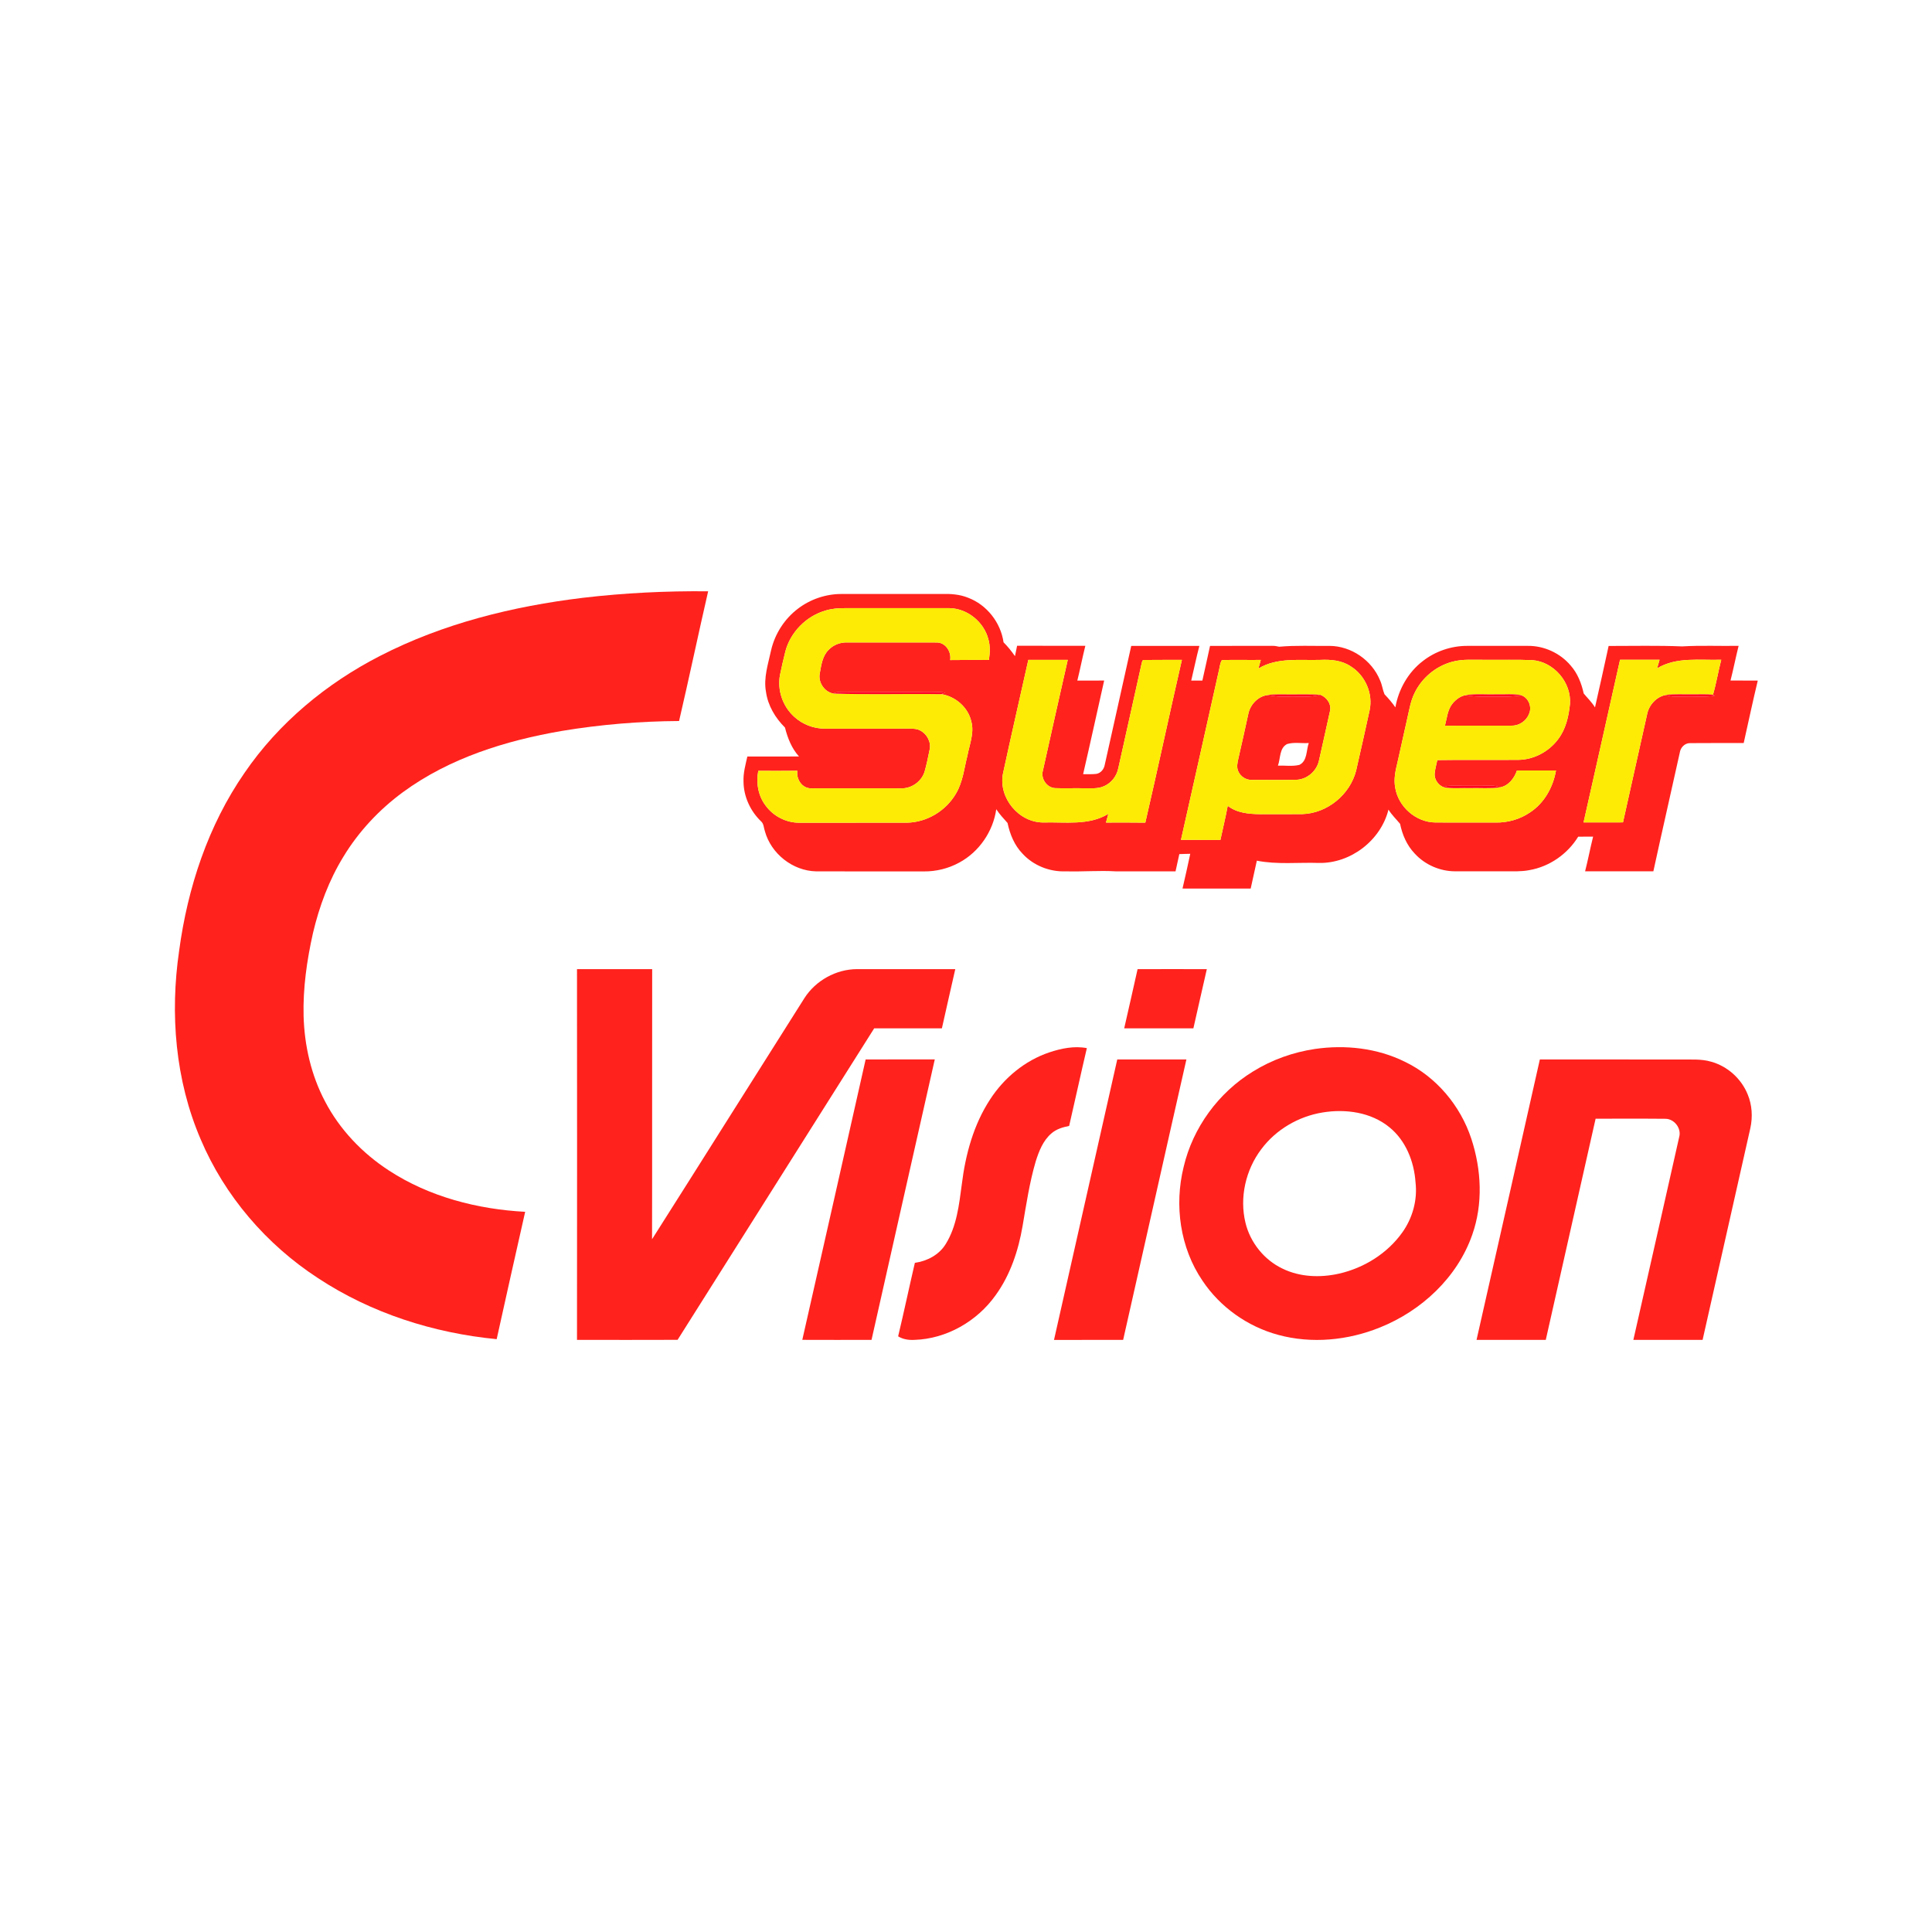 <?xml version="1.0" encoding="UTF-8" ?>
<!DOCTYPE svg PUBLIC "-//W3C//DTD SVG 1.1//EN" "http://www.w3.org/Graphics/SVG/1.1/DTD/svg11.dtd">
<svg width="1276pt" height="1276pt" viewBox="0 0 1276 1276" version="1.1" xmlns="http://www.w3.org/2000/svg">
<g id="#ff221dff">
<path fill="#ff221d" opacity="1.00" d=" M 384.82 394.84 C 412.32 391.60 440.02 390.24 467.70 390.53 C 461.14 419.05 455.14 447.70 448.50 476.20 C 422.59 476.35 396.67 478.50 371.10 482.74 C 333.99 489.12 296.80 500.69 266.13 523.18 C 250.46 534.69 236.90 549.16 226.81 565.80 C 217.27 581.34 210.84 598.64 206.68 616.35 C 202.68 634.25 200.04 652.61 200.51 671.00 C 201.04 690.53 205.51 710.10 214.67 727.43 C 224.38 746.06 239.36 761.71 256.93 773.11 C 283.58 790.48 315.32 798.65 346.85 800.35 C 340.51 828.37 334.22 856.41 328.03 884.46 C 286.28 880.43 245.08 867.27 209.96 844.10 C 175.96 821.95 148.36 789.87 132.52 752.43 C 115.76 713.42 112.20 669.65 118.32 627.88 C 123.91 586.26 137.46 545.16 161.49 510.45 C 184.02 477.49 215.63 451.30 251.05 433.17 C 292.61 411.80 338.63 400.45 384.82 394.84 Z" />
<path fill="#ff221d" opacity="1.00" d=" M 527.05 401.98 C 535.28 395.70 545.61 392.24 555.96 392.30 C 577.97 392.29 599.98 392.31 621.99 392.29 C 627.86 392.11 633.85 392.53 639.35 394.76 C 651.74 399.42 660.93 411.15 662.80 424.23 C 665.62 427.01 668.07 430.11 670.34 433.35 C 670.82 431.06 671.25 428.77 671.75 426.50 C 686.77 426.52 701.80 426.49 716.82 426.52 C 714.91 434.14 713.41 441.86 711.53 449.50 C 717.43 449.46 723.34 449.49 729.25 449.47 C 724.60 470.08 720.12 490.72 715.35 511.30 C 718.24 511.26 721.16 511.46 724.06 511.12 C 727.02 510.64 729.15 508.01 729.63 505.14 C 735.44 478.96 741.36 452.79 747.13 426.59 C 762.13 426.54 777.13 426.57 792.13 426.58 C 790.12 434.16 788.59 441.87 786.75 449.50 C 789.20 449.48 791.65 449.48 794.11 449.48 C 795.77 441.84 797.57 434.24 799.17 426.60 C 812.78 426.52 826.38 426.61 839.99 426.54 C 841.61 426.50 843.24 426.73 844.83 427.13 C 855.86 426.14 866.95 426.71 878.01 426.58 C 892.43 426.60 906.11 436.08 911.49 449.40 C 912.84 452.30 913.16 455.56 914.38 458.50 C 916.94 461.25 919.47 464.04 921.58 467.18 C 923.69 455.26 930.01 444.06 939.65 436.65 C 947.95 430.14 958.46 426.56 969.00 426.57 C 982.34 426.57 995.69 426.57 1009.03 426.57 C 1019.78 426.45 1030.42 431.33 1037.35 439.55 C 1041.95 444.74 1044.49 451.33 1045.97 458.02 C 1048.46 461.06 1051.38 463.79 1053.42 467.21 C 1056.43 453.69 1059.55 440.19 1062.42 426.63 C 1078.60 426.65 1094.82 426.24 1110.98 426.92 C 1123.40 426.17 1135.85 426.76 1148.28 426.55 C 1146.36 434.15 1144.87 441.86 1142.93 449.46 C 1148.93 449.51 1154.93 449.44 1160.93 449.51 C 1157.62 463.20 1154.73 477.00 1151.63 490.75 C 1139.75 490.79 1127.86 490.66 1115.99 490.80 C 1112.56 490.87 1109.87 493.81 1109.42 497.08 C 1103.66 523.22 1097.65 549.30 1091.97 575.45 C 1076.94 575.48 1061.92 575.48 1046.89 575.45 C 1048.83 567.86 1050.28 560.15 1052.18 552.55 C 1048.89 552.55 1045.61 552.54 1042.33 552.59 C 1035.32 564.04 1023.39 572.36 1010.14 574.67 C 1004.84 575.72 999.42 575.44 994.06 575.47 C 983.01 575.45 971.98 575.48 960.94 575.46 C 950.96 575.42 941.06 571.10 934.34 563.71 C 929.18 558.34 926.16 551.32 924.69 544.10 C 922.12 540.98 919.14 538.18 917.03 534.69 C 911.98 555.03 892.02 570.38 871.04 569.93 C 857.40 569.48 843.56 571.11 830.08 568.44 C 828.78 574.59 827.33 580.71 826.02 586.87 C 811.01 586.85 796.01 586.90 781.00 586.84 C 782.76 579.20 784.51 571.56 786.11 563.89 C 783.69 563.97 781.29 563.97 778.89 564.10 C 778.05 567.89 777.23 571.69 776.39 575.49 C 763.27 575.45 750.15 575.46 737.03 575.49 C 726.02 574.83 714.99 575.79 703.96 575.48 C 693.29 575.92 682.49 571.67 675.28 563.75 C 669.95 558.23 667.00 550.95 665.44 543.55 C 662.83 540.61 660.13 537.75 657.99 534.45 C 655.90 549.11 646.69 562.59 633.64 569.65 C 626.46 573.61 618.24 575.63 610.04 575.53 C 586.35 575.49 562.66 575.58 538.98 575.49 C 523.55 575.15 509.27 563.85 505.19 549.01 C 504.38 546.80 504.53 544.05 502.60 542.42 C 495.49 535.59 491.08 525.93 491.06 516.03 C 490.83 510.45 492.40 505.04 493.59 499.64 C 504.96 499.64 516.34 499.69 527.71 499.62 C 522.86 494.25 520.18 487.44 518.45 480.53 C 512.04 474.14 507.16 466.02 505.90 456.95 C 504.18 447.62 507.35 438.49 509.27 429.47 C 511.78 418.62 518.15 408.70 527.05 401.98 M 545.16 403.26 C 532.56 406.89 522.17 417.37 518.75 430.04 C 517.42 435.18 516.30 440.38 515.19 445.57 C 513.17 455.64 516.93 466.54 524.55 473.40 C 530.05 478.49 537.51 481.30 545.00 481.24 C 563.69 481.23 582.38 481.26 601.07 481.22 C 603.28 481.26 605.60 481.32 607.61 482.39 C 612.14 484.62 615.06 489.96 614.00 494.98 C 613.01 499.93 612.00 504.89 610.62 509.75 C 608.53 516.27 601.88 520.92 595.04 520.66 C 575.31 520.64 555.59 520.69 535.86 520.64 C 529.84 520.88 525.76 514.66 526.61 509.06 C 518.01 509.19 509.41 509.13 500.80 509.10 C 499.25 517.06 500.74 525.70 505.76 532.19 C 510.87 539.14 519.35 543.47 528.00 543.37 C 551.68 543.34 575.37 543.40 599.05 543.34 C 612.15 543.12 624.69 535.55 631.28 524.28 C 635.93 516.64 636.74 507.55 638.94 499.06 C 640.33 491.59 643.62 483.98 641.47 476.32 C 639.27 467.03 631.00 459.93 621.66 458.46 C 622.34 458.20 623.68 457.68 624.36 457.42 C 618.25 456.71 612.11 457.06 605.99 457.01 C 590.33 456.95 574.67 457.06 559.01 456.96 C 556.09 456.98 553.00 456.63 550.33 458.05 C 544.52 456.98 540.29 450.70 541.39 444.90 C 542.39 439.44 543.09 433.35 547.23 429.24 C 550.49 425.77 555.29 424.06 560.01 424.30 C 579.38 424.35 598.75 424.29 618.11 424.33 C 624.23 423.96 628.48 430.24 627.55 435.94 C 636.08 435.79 644.61 435.89 653.14 435.87 C 653.79 431.34 654.08 426.64 652.77 422.19 C 649.81 410.74 638.92 401.86 627.04 401.65 C 604.03 401.57 581.02 401.72 558.02 401.66 C 553.69 401.63 549.31 401.96 545.16 403.26 M 679.16 435.83 C 673.59 460.94 667.77 486.01 662.37 511.16 C 659.42 527.03 672.90 543.28 689.06 543.21 C 703.39 542.78 719.14 545.41 732.01 537.52 C 731.48 539.43 730.96 541.34 730.45 543.26 C 739.11 543.26 747.77 543.17 756.43 543.32 C 764.71 507.53 772.38 471.60 780.59 435.80 C 772.34 435.89 764.09 435.76 755.85 435.89 C 754.03 435.53 754.28 437.95 753.81 439.00 C 748.79 461.82 743.64 484.62 738.57 507.43 C 737.54 512.54 734.05 517.08 729.27 519.19 C 724.81 521.27 719.76 520.46 715.02 520.60 C 709.01 520.50 703.01 520.75 697.01 520.53 C 691.47 520.36 687.23 514.31 688.77 509.02 C 694.23 484.61 699.64 460.19 705.21 435.81 C 696.52 435.83 687.84 435.80 679.16 435.83 M 804.81 443.80 C 796.58 480.78 788.28 517.75 779.97 554.71 C 788.65 554.74 797.34 554.71 806.03 554.73 C 807.62 547.21 809.46 539.75 810.86 532.20 C 816.79 536.90 824.65 537.61 831.94 537.72 C 841.31 537.71 850.68 537.79 860.05 537.68 C 876.55 537.22 891.68 524.81 895.68 508.85 C 898.75 495.63 901.64 482.36 904.57 469.11 C 906.97 458.03 901.61 445.92 891.98 440.02 C 886.10 436.10 878.84 435.49 871.97 435.83 C 858.31 436.26 843.39 434.07 831.13 441.55 C 831.65 439.65 832.17 437.75 832.69 435.85 C 824.12 435.98 815.54 435.67 806.98 435.97 C 805.59 438.29 805.53 441.21 804.81 443.80 M 958.93 437.13 C 948.13 440.05 938.84 447.93 934.09 458.05 C 931.68 463.04 930.80 468.56 929.57 473.92 C 927.34 483.92 925.14 493.92 922.88 503.91 C 921.58 509.17 920.46 514.64 921.44 520.07 C 923.41 532.75 935.11 543.12 948.02 543.21 C 961.33 543.31 974.64 543.20 987.96 543.25 C 995.93 543.37 1003.93 541.07 1010.53 536.55 C 1019.96 530.35 1025.79 519.86 1027.66 508.87 C 1019.06 508.90 1010.47 508.89 1001.88 508.87 C 1000.12 514.03 996.30 519.01 990.67 520.03 C 988.90 519.23 986.99 518.83 985.06 518.93 C 977.04 519.00 969.01 519.02 960.99 518.94 C 958.46 518.98 955.78 518.67 953.49 519.95 C 949.94 518.62 947.32 514.88 947.51 511.07 C 947.78 507.99 948.63 505.01 949.28 502.00 C 967.20 501.72 985.13 502.02 1003.05 501.85 C 1013.26 501.66 1023.12 496.29 1029.16 488.11 C 1034.17 481.49 1036.08 473.10 1036.89 465.00 C 1037.97 450.74 1026.23 437.02 1011.95 435.99 C 1001.66 435.55 991.34 435.90 981.04 435.77 C 973.67 435.91 966.12 435.07 958.93 437.13 M 1045.87 543.17 C 1054.55 543.15 1063.23 543.18 1071.91 543.15 C 1077.12 519.44 1082.53 495.78 1087.77 472.08 C 1088.89 465.76 1093.93 460.07 1100.37 458.97 C 1104.02 460.62 1108.10 459.97 1111.99 460.04 C 1118.81 459.82 1125.68 460.53 1132.47 459.55 L 1131.33 458.89 C 1133.56 451.27 1134.81 443.41 1136.81 435.73 C 1122.64 436.19 1107.15 433.68 1094.42 441.44 C 1094.96 439.54 1095.52 437.65 1096.07 435.75 C 1087.36 435.72 1078.66 435.74 1069.96 435.74 C 1061.93 471.55 1053.96 507.38 1045.87 543.17 Z" />
<path fill="#ff221d" opacity="1.00" d=" M 824.54 471.13 C 825.89 465.14 831.00 459.83 837.17 459.05 C 841.36 459.85 845.63 460.34 849.92 460.10 C 857.29 459.68 864.83 460.99 872.04 458.87 C 876.37 460.55 879.59 465.17 878.34 469.90 C 876.03 480.60 873.57 491.27 871.20 501.96 C 869.86 509.09 863.33 514.87 856.02 515.02 C 846.33 515.22 836.63 515.08 826.94 515.09 C 823.03 515.30 819.25 512.90 817.77 509.29 C 816.61 506.64 817.27 503.69 817.88 501.00 C 820.18 491.06 822.37 481.09 824.54 471.13 M 844.01 505.67 C 848.72 505.48 853.59 506.32 858.20 505.16 C 863.54 502.54 862.65 495.58 864.38 490.74 C 859.63 491.05 854.68 490.03 850.08 491.40 C 844.87 494.06 845.79 500.91 844.01 505.67 Z" />
<path fill="#ff221d" opacity="1.00" d=" M 959.52 464.43 C 961.73 461.89 964.69 459.60 968.10 459.13 C 975.99 460.75 984.04 459.79 992.02 460.09 C 996.32 460.25 1000.61 459.81 1004.88 459.24 C 1009.68 460.97 1011.99 467.13 1009.76 471.69 C 1007.91 476.37 1003.01 479.49 997.99 479.27 C 983.43 479.30 968.87 479.23 954.32 479.29 C 955.69 474.26 955.98 468.58 959.52 464.43 Z" />
<path fill="#ff221d" opacity="1.00" d=" M 381.08 640.08 C 397.63 640.03 414.18 640.05 430.73 640.08 C 430.62 699.54 430.79 759.00 430.65 818.46 C 464.31 765.46 497.67 712.26 531.28 659.22 C 538.72 647.60 552.19 640.11 566.00 640.07 C 587.64 640.04 609.28 640.04 630.92 640.07 C 627.90 653.08 625.05 666.13 622.08 679.16 C 607.18 679.15 592.27 679.16 577.37 679.16 C 534.07 747.72 490.78 816.31 447.52 884.90 C 425.37 884.98 403.23 884.96 381.08 884.92 C 381.15 803.31 381.15 721.69 381.08 640.08 Z" />
<path fill="#ff221d" opacity="1.00" d=" M 751.32 640.09 C 766.56 640.03 781.81 640.03 797.05 640.09 C 794.02 653.10 791.18 666.15 788.18 679.17 C 772.95 679.16 757.71 679.14 742.48 679.18 C 745.50 666.16 748.37 653.12 751.32 640.09 Z" />
<path fill="#ff221d" opacity="1.00" d=" M 692.95 695.07 C 700.90 692.42 709.46 690.64 717.82 692.24 C 713.78 709.33 710.11 726.51 706.13 743.62 C 701.98 744.45 697.73 745.67 694.48 748.51 C 688.91 753.21 686.19 760.27 684.05 767.03 C 679.94 781.02 677.81 795.49 675.35 809.84 C 672.58 826.01 667.24 842.08 657.53 855.47 C 645.32 872.63 625.17 884.26 603.98 884.93 C 600.23 885.13 596.40 884.61 593.18 882.59 C 597.04 866.45 600.46 850.21 604.23 834.05 C 612.34 832.90 620.23 828.78 624.60 821.65 C 631.92 809.86 633.42 795.66 635.23 782.20 C 637.64 762.51 643.00 742.73 653.99 726.00 C 663.19 711.86 676.89 700.49 692.95 695.07 Z" />
<path fill="#ff221d" opacity="1.00" d=" M 868.57 692.78 C 888.51 689.90 909.53 692.21 927.72 701.18 C 948.62 711.20 964.59 730.27 971.78 752.20 C 978.44 772.53 979.55 795.18 972.34 815.53 C 962.50 843.70 938.86 865.69 911.48 876.70 C 890.32 885.28 866.31 887.65 844.15 881.61 C 823.95 876.14 805.81 863.29 794.19 845.86 C 779.40 824.16 775.48 796.11 781.72 770.81 C 787.80 744.73 804.81 721.56 827.63 707.62 C 840.06 699.92 854.11 694.91 868.57 692.78 M 873.49 734.74 C 857.60 737.33 842.69 746.02 833.04 758.97 C 822.71 772.62 818.52 790.93 822.59 807.63 C 825.76 820.67 834.92 832.12 847.07 837.88 C 858.54 843.48 871.93 843.96 884.23 841.21 C 900.81 837.48 916.24 827.89 926.15 813.99 C 932.94 804.50 936.24 792.55 934.90 780.93 C 933.97 767.21 928.48 753.21 917.54 744.42 C 905.38 734.51 888.60 732.25 873.49 734.74 Z" />
<path fill="#ff221d" opacity="1.00" d=" M 529.88 884.91 C 543.94 823.21 557.75 761.44 571.72 699.71 C 586.94 699.72 602.16 699.74 617.38 699.70 C 603.36 761.42 589.57 823.19 575.61 884.92 C 560.37 884.96 545.12 884.97 529.88 884.91 Z" />
<path fill="#ff221d" opacity="1.00" d=" M 696.12 884.96 C 710.03 823.21 723.97 761.46 737.90 699.72 C 753.12 699.72 768.35 699.73 783.57 699.71 C 769.53 761.42 755.78 823.20 741.79 884.92 C 726.57 884.99 711.34 884.91 696.12 884.96 Z" />
<path fill="#ff221d" opacity="1.00" d=" M 1017.00 699.73 C 1048.01 699.69 1079.02 699.76 1110.03 699.77 C 1116.71 699.87 1123.55 699.27 1130.06 701.19 C 1140.86 704.13 1150.01 712.36 1154.23 722.71 C 1157.19 729.73 1157.65 737.66 1156.03 745.07 C 1145.51 791.69 1135.01 838.31 1124.49 884.93 C 1109.24 884.96 1094.00 884.93 1078.76 884.94 C 1088.93 840.33 1098.92 795.67 1109.01 751.03 C 1110.67 745.35 1105.97 739.09 1100.11 738.91 C 1084.68 738.75 1069.26 738.90 1053.83 738.84 C 1042.85 787.53 1031.89 836.23 1020.92 884.92 C 1005.68 884.97 990.43 884.95 975.19 884.93 C 989.21 823.21 1003.07 761.46 1017.00 699.73 Z" />
</g>
<g id="#fdeb05ff">
<path fill="#fdeb05" opacity="1.00" d=" M 545.16 403.26 C 549.31 401.96 553.69 401.63 558.02 401.66 C 581.02 401.72 604.03 401.57 627.04 401.65 C 638.92 401.86 649.81 410.74 652.77 422.19 C 654.08 426.64 653.79 431.34 653.14 435.87 C 644.61 435.89 636.08 435.79 627.55 435.94 C 628.48 430.24 624.23 423.96 618.11 424.33 C 598.75 424.29 579.38 424.35 560.01 424.30 C 555.29 424.06 550.49 425.77 547.23 429.24 C 543.09 433.35 542.39 439.44 541.39 444.90 C 540.29 450.70 544.52 456.98 550.33 458.05 C 574.08 458.90 597.89 458.09 621.66 458.46 C 631.00 459.93 639.27 467.03 641.47 476.32 C 643.62 483.98 640.33 491.59 638.94 499.06 C 636.74 507.55 635.93 516.64 631.28 524.28 C 624.69 535.55 612.15 543.12 599.05 543.34 C 575.37 543.40 551.68 543.34 528.00 543.37 C 519.35 543.47 510.87 539.14 505.76 532.19 C 500.74 525.70 499.25 517.06 500.80 509.10 C 509.41 509.13 518.01 509.19 526.61 509.06 C 525.76 514.66 529.84 520.88 535.86 520.64 C 555.59 520.69 575.31 520.64 595.04 520.66 C 601.88 520.92 608.53 516.27 610.62 509.75 C 612.00 504.89 613.01 499.93 614.00 494.98 C 615.06 489.96 612.14 484.62 607.61 482.39 C 605.60 481.32 603.28 481.26 601.07 481.22 C 582.38 481.26 563.69 481.23 545.00 481.24 C 537.51 481.30 530.05 478.49 524.55 473.40 C 516.93 466.54 513.17 455.64 515.19 445.57 C 516.30 440.38 517.42 435.18 518.75 430.04 C 522.17 417.37 532.56 406.89 545.16 403.26 Z" />
<path fill="#fdeb05" opacity="1.00" d=" M 679.16 435.83 C 687.84 435.80 696.52 435.83 705.21 435.81 C 699.64 460.19 694.23 484.61 688.77 509.02 C 687.23 514.31 691.47 520.36 697.01 520.53 C 703.01 520.75 709.01 520.50 715.02 520.60 C 719.76 520.46 724.81 521.27 729.27 519.19 C 734.05 517.08 737.54 512.54 738.57 507.43 C 743.64 484.62 748.79 461.82 753.81 439.00 C 754.28 437.95 754.03 435.53 755.85 435.89 C 764.09 435.76 772.34 435.89 780.59 435.80 C 772.38 471.60 764.71 507.53 756.43 543.32 C 747.77 543.17 739.11 543.26 730.45 543.26 C 730.96 541.34 731.48 539.43 732.01 537.52 C 719.14 545.41 703.39 542.78 689.06 543.21 C 672.90 543.28 659.42 527.03 662.37 511.16 C 667.77 486.01 673.59 460.94 679.16 435.83 Z" />
<path fill="#fdeb05" opacity="1.00" d=" M 804.81 443.80 C 805.53 441.21 805.59 438.29 806.98 435.97 C 815.54 435.67 824.12 435.98 832.69 435.85 C 832.17 437.75 831.65 439.65 831.13 441.55 C 843.39 434.07 858.31 436.26 871.97 435.83 C 878.84 435.49 886.10 436.10 891.98 440.02 C 901.61 445.92 906.97 458.03 904.57 469.11 C 901.64 482.36 898.75 495.63 895.68 508.85 C 891.68 524.81 876.55 537.22 860.05 537.68 C 850.68 537.79 841.31 537.71 831.94 537.72 C 824.65 537.61 816.79 536.90 810.86 532.20 C 809.46 539.75 807.62 547.21 806.03 554.73 C 797.34 554.71 788.65 554.74 779.97 554.71 C 788.28 517.75 796.58 480.78 804.81 443.80 M 824.54 471.13 C 822.37 481.09 820.18 491.06 817.88 501.00 C 817.27 503.69 816.61 506.64 817.77 509.29 C 819.25 512.90 823.03 515.30 826.94 515.09 C 836.63 515.08 846.33 515.22 856.02 515.02 C 863.33 514.87 869.86 509.09 871.20 501.96 C 873.57 491.27 876.03 480.60 878.34 469.90 C 879.59 465.17 876.37 460.55 872.04 458.87 C 865.38 458.41 858.69 458.72 852.02 458.64 C 847.06 458.71 842.08 458.33 837.17 459.05 C 831.00 459.83 825.89 465.14 824.54 471.13 Z" />
<path fill="#fdeb05" opacity="1.00" d=" M 958.93 437.13 C 966.12 435.07 973.67 435.91 981.04 435.77 C 991.34 435.90 1001.66 435.55 1011.95 435.99 C 1026.23 437.02 1037.97 450.74 1036.89 465.00 C 1036.08 473.10 1034.17 481.49 1029.16 488.11 C 1023.12 496.29 1013.26 501.66 1003.05 501.85 C 985.13 502.02 967.20 501.72 949.28 502.00 C 948.63 505.01 947.78 507.99 947.51 511.07 C 947.32 514.88 949.94 518.62 953.49 519.95 C 959.27 520.94 965.17 520.30 971.01 520.46 C 977.56 520.30 984.15 520.89 990.67 520.03 C 996.30 519.01 1000.12 514.03 1001.88 508.87 C 1010.47 508.89 1019.06 508.90 1027.66 508.87 C 1025.79 519.86 1019.96 530.35 1010.53 536.55 C 1003.93 541.07 995.93 543.37 987.96 543.25 C 974.64 543.20 961.33 543.31 948.02 543.21 C 935.11 543.12 923.41 532.75 921.44 520.07 C 920.46 514.64 921.58 509.17 922.88 503.91 C 925.14 493.92 927.34 483.92 929.57 473.92 C 930.80 468.56 931.68 463.04 934.09 458.05 C 938.84 447.93 948.13 440.05 958.93 437.13 M 959.52 464.43 C 955.98 468.58 955.69 474.26 954.32 479.29 C 968.87 479.23 983.43 479.30 997.99 479.27 C 1003.01 479.49 1007.91 476.37 1009.76 471.69 C 1011.99 467.13 1009.68 460.97 1004.88 459.24 C 999.34 458.00 993.64 458.78 988.03 458.59 C 981.39 458.79 974.69 458.05 968.10 459.13 C 964.69 459.60 961.73 461.89 959.52 464.43 Z" />
<path fill="#fdeb05" opacity="1.00" d=" M 1045.87 543.17 C 1053.96 507.38 1061.93 471.55 1069.96 435.74 C 1078.66 435.74 1087.36 435.72 1096.07 435.75 C 1095.52 437.65 1094.96 439.54 1094.42 441.44 C 1107.15 433.68 1122.64 436.19 1136.81 435.73 C 1134.81 443.41 1133.56 451.27 1131.33 458.89 C 1126.91 458.29 1122.43 458.65 1118.00 458.59 C 1112.12 458.69 1106.21 458.24 1100.37 458.97 C 1093.93 460.07 1088.89 465.76 1087.77 472.08 C 1082.53 495.78 1077.12 519.44 1071.91 543.15 C 1063.23 543.18 1054.55 543.15 1045.87 543.17 Z" />
</g>
<g id="#ff0121ff">
<path fill="#ff0121" opacity="1.00" d=" M 550.33 458.05 C 553.00 456.63 556.09 456.98 559.01 456.96 C 574.67 457.06 590.33 456.95 605.99 457.01 C 612.11 457.06 618.25 456.71 624.36 457.42 C 623.68 457.68 622.34 458.20 621.66 458.46 C 597.89 458.09 574.08 458.90 550.33 458.05 Z" />
<path fill="#ff0121" opacity="1.00" d=" M 953.49 519.95 C 955.78 518.67 958.46 518.98 960.99 518.94 C 969.01 519.02 977.04 519.00 985.06 518.93 C 986.99 518.83 988.90 519.23 990.67 520.03 C 984.15 520.89 977.56 520.30 971.01 520.46 C 965.17 520.30 959.27 520.94 953.49 519.95 Z" />
</g>
<g id="#ff0620ff">
<path fill="#ff0620" opacity="1.00" d=" M 837.17 459.05 C 842.08 458.33 847.06 458.71 852.02 458.64 C 858.69 458.72 865.38 458.41 872.04 458.87 C 864.83 460.99 857.29 459.68 849.92 460.10 C 845.63 460.34 841.36 459.85 837.17 459.05 Z" />
</g>
<g id="#ff0421ff">
<path fill="#ff0421" opacity="1.00" d=" M 968.10 459.13 C 974.69 458.05 981.39 458.79 988.03 458.59 C 993.64 458.78 999.34 458.00 1004.88 459.24 C 1000.61 459.81 996.32 460.25 992.02 460.09 C 984.04 459.79 975.99 460.75 968.10 459.13 Z" />
</g>
<g id="#ff0321ff">
<path fill="#ff0321" opacity="1.00" d=" M 1100.37 458.97 C 1106.21 458.24 1112.12 458.69 1118.00 458.59 C 1122.43 458.65 1126.91 458.29 1131.33 458.89 L 1132.47 459.55 C 1125.68 460.53 1118.81 459.82 1111.99 460.04 C 1108.10 459.97 1104.02 460.62 1100.37 458.97 Z" />
</g>
</svg>
